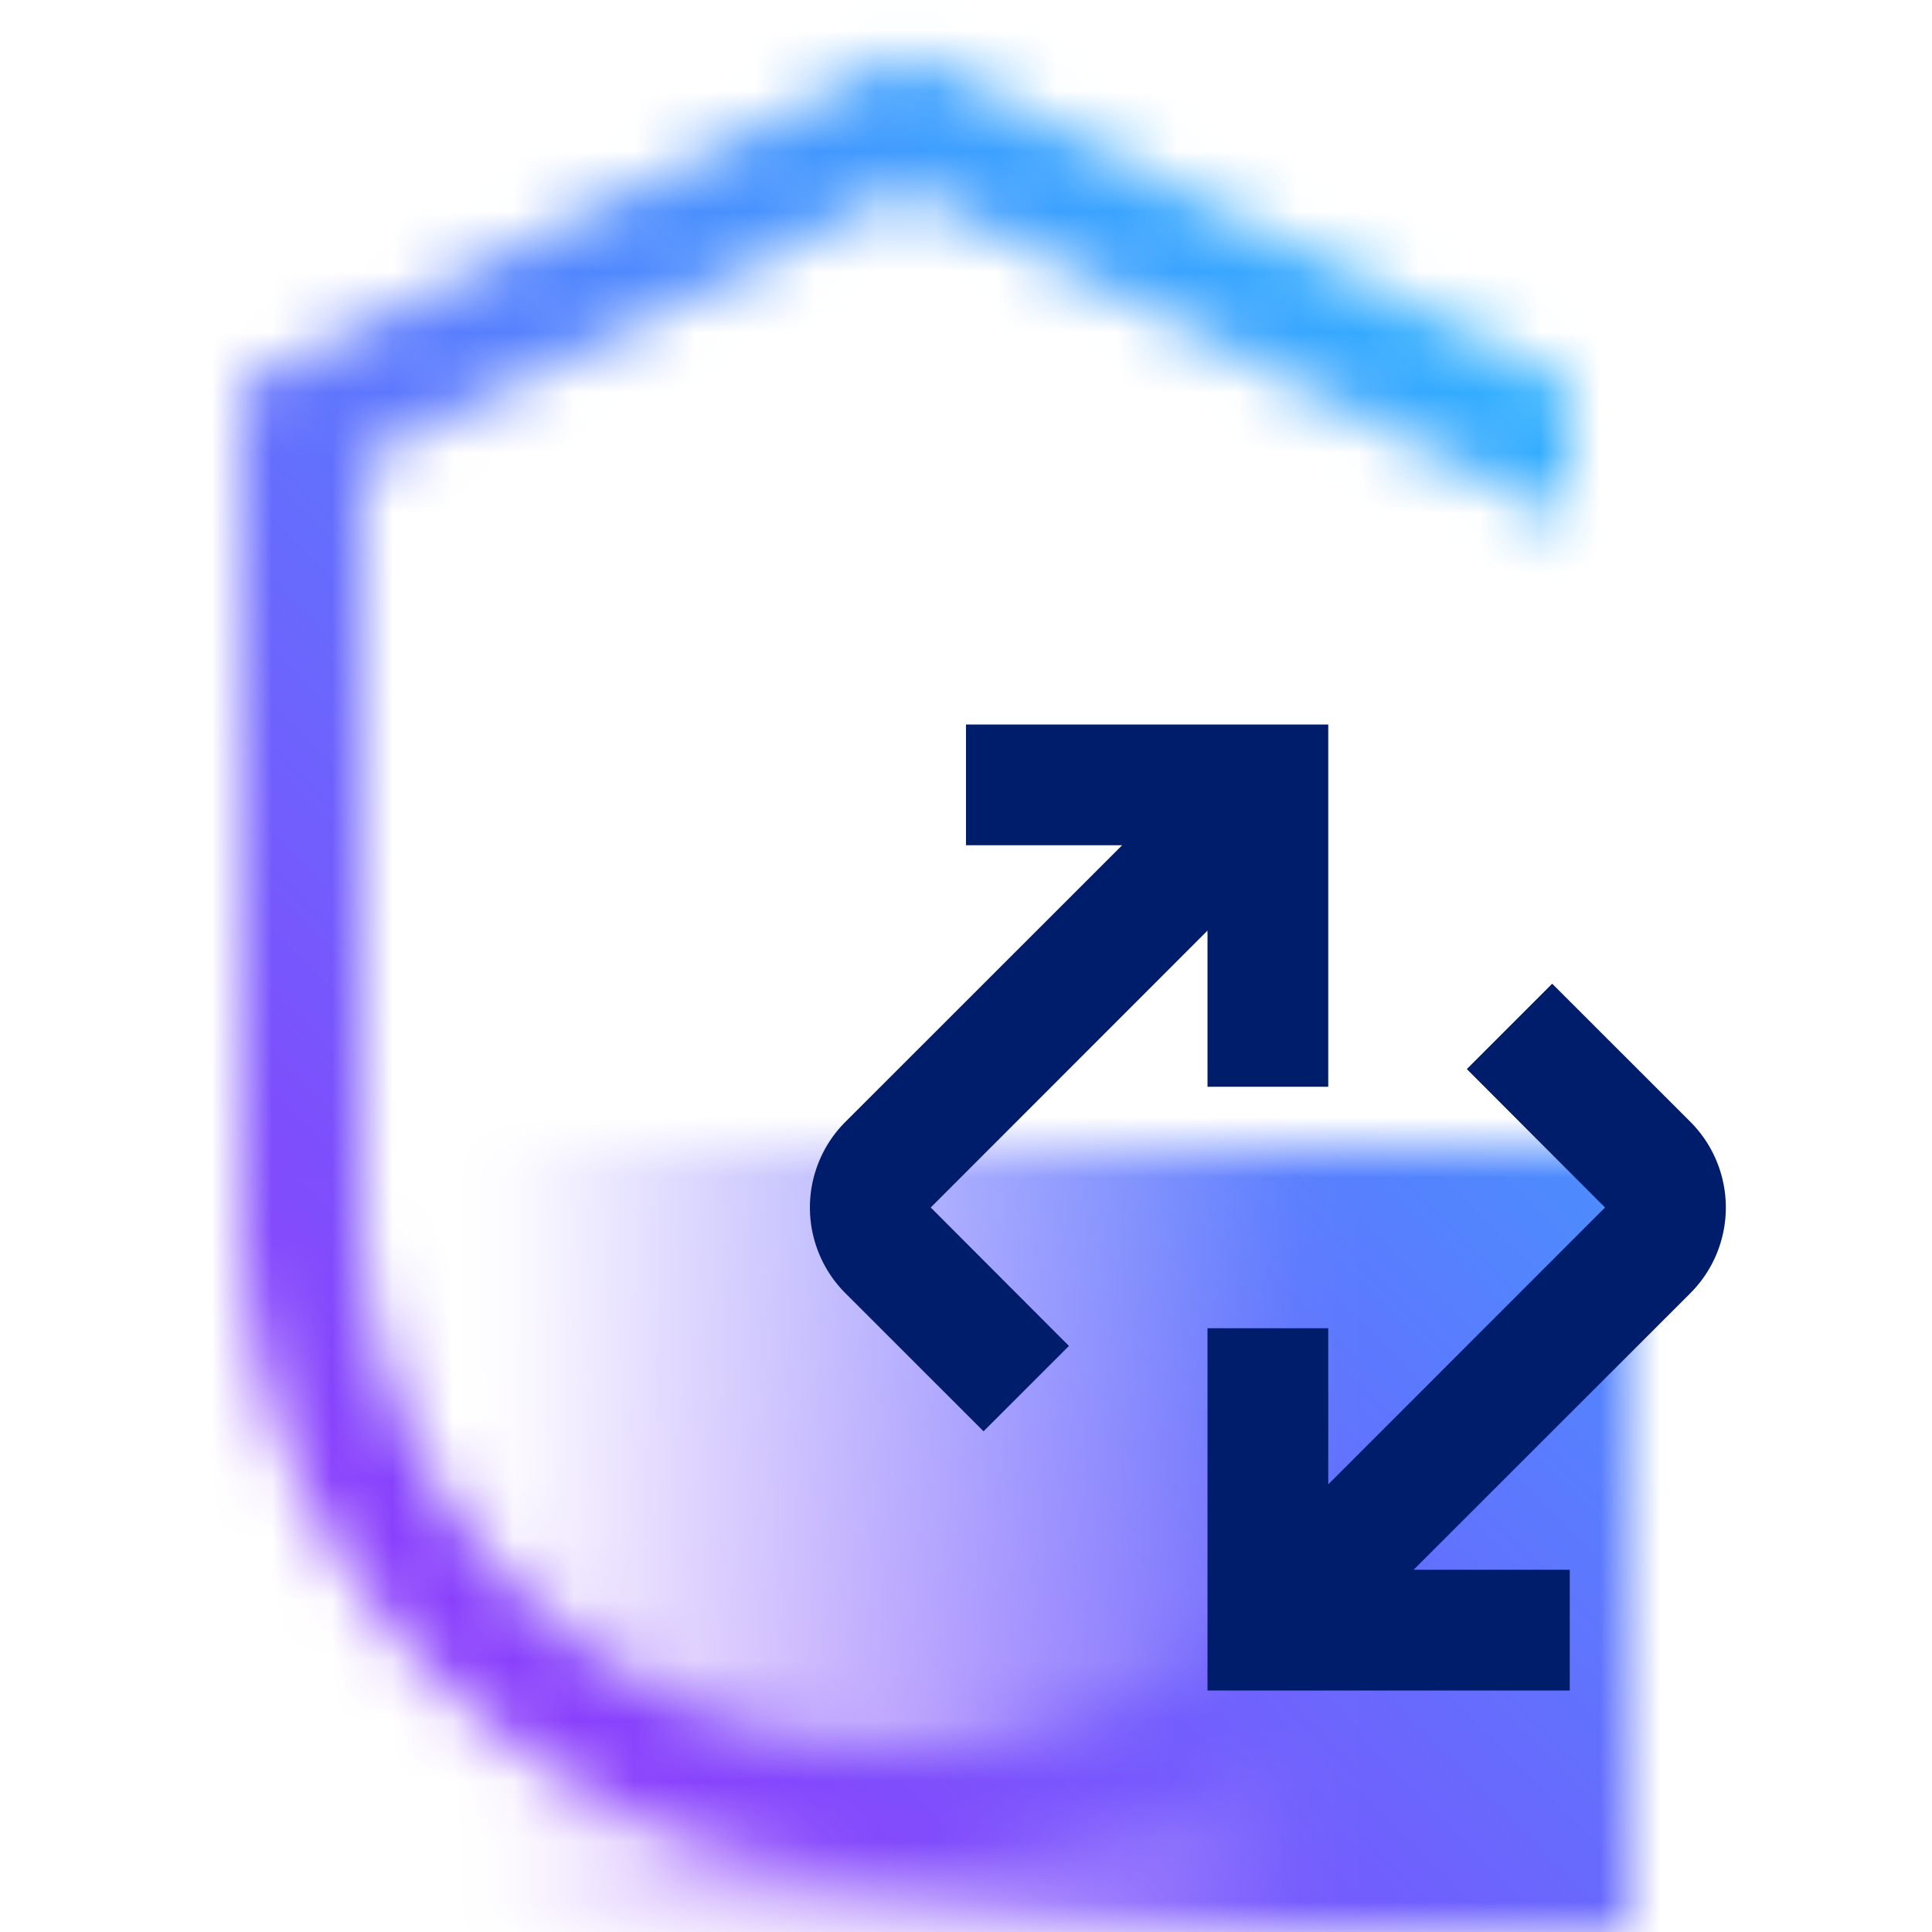 <svg xmlns="http://www.w3.org/2000/svg" viewBox="0 0 32 32"><defs><linearGradient id="402ltckvfa" x1="6" y1="25.5" x2="27" y2="25.5" gradientUnits="userSpaceOnUse"><stop offset=".1" stop-opacity="0"/><stop offset=".75"/></linearGradient><linearGradient id="elh93xusoc" y1="32" x2="32" gradientUnits="userSpaceOnUse"><stop offset=".2" stop-color="#8a3ffc"/><stop offset=".8" stop-color="#30b0ff"/></linearGradient><mask id="h72mwt4x2b" x="0" y="0" width="32" height="32" maskUnits="userSpaceOnUse"><path d="M15 29a9.011 9.011 0 0 1-9-9V7.618l9-4.5 11 5.5V6.382l-11-5.5-11 5.5V20a11 11 0 0 0 22 0h-2a9.011 9.011 0 0 1-9 9z" fill="#fff"/><path fill="url(#402ltckvfa)" d="M6 19h21v13H6z"/></mask></defs><g data-name="Layer 2"><g data-name="Light theme icons"><g mask="url(#h72mwt4x2b)"><path fill="url(#elh93xusoc)" d="M0 0h32v32H0z"/></g><path d="M20 15.414V18h2v-6h-6v2h2.586L14 18.584a2.007 2.007 0 0 0 0 2.833l2.291 2.29 1.414-1.414L15.416 20zm8 3.169-2.291-2.29-1.414 1.414L26.584 20 22 24.586V22h-2v6h6v-2h-2.586L28 21.417a2.008 2.008 0 0 0 0-2.834z" fill="#001d6c"/></g></g></svg>